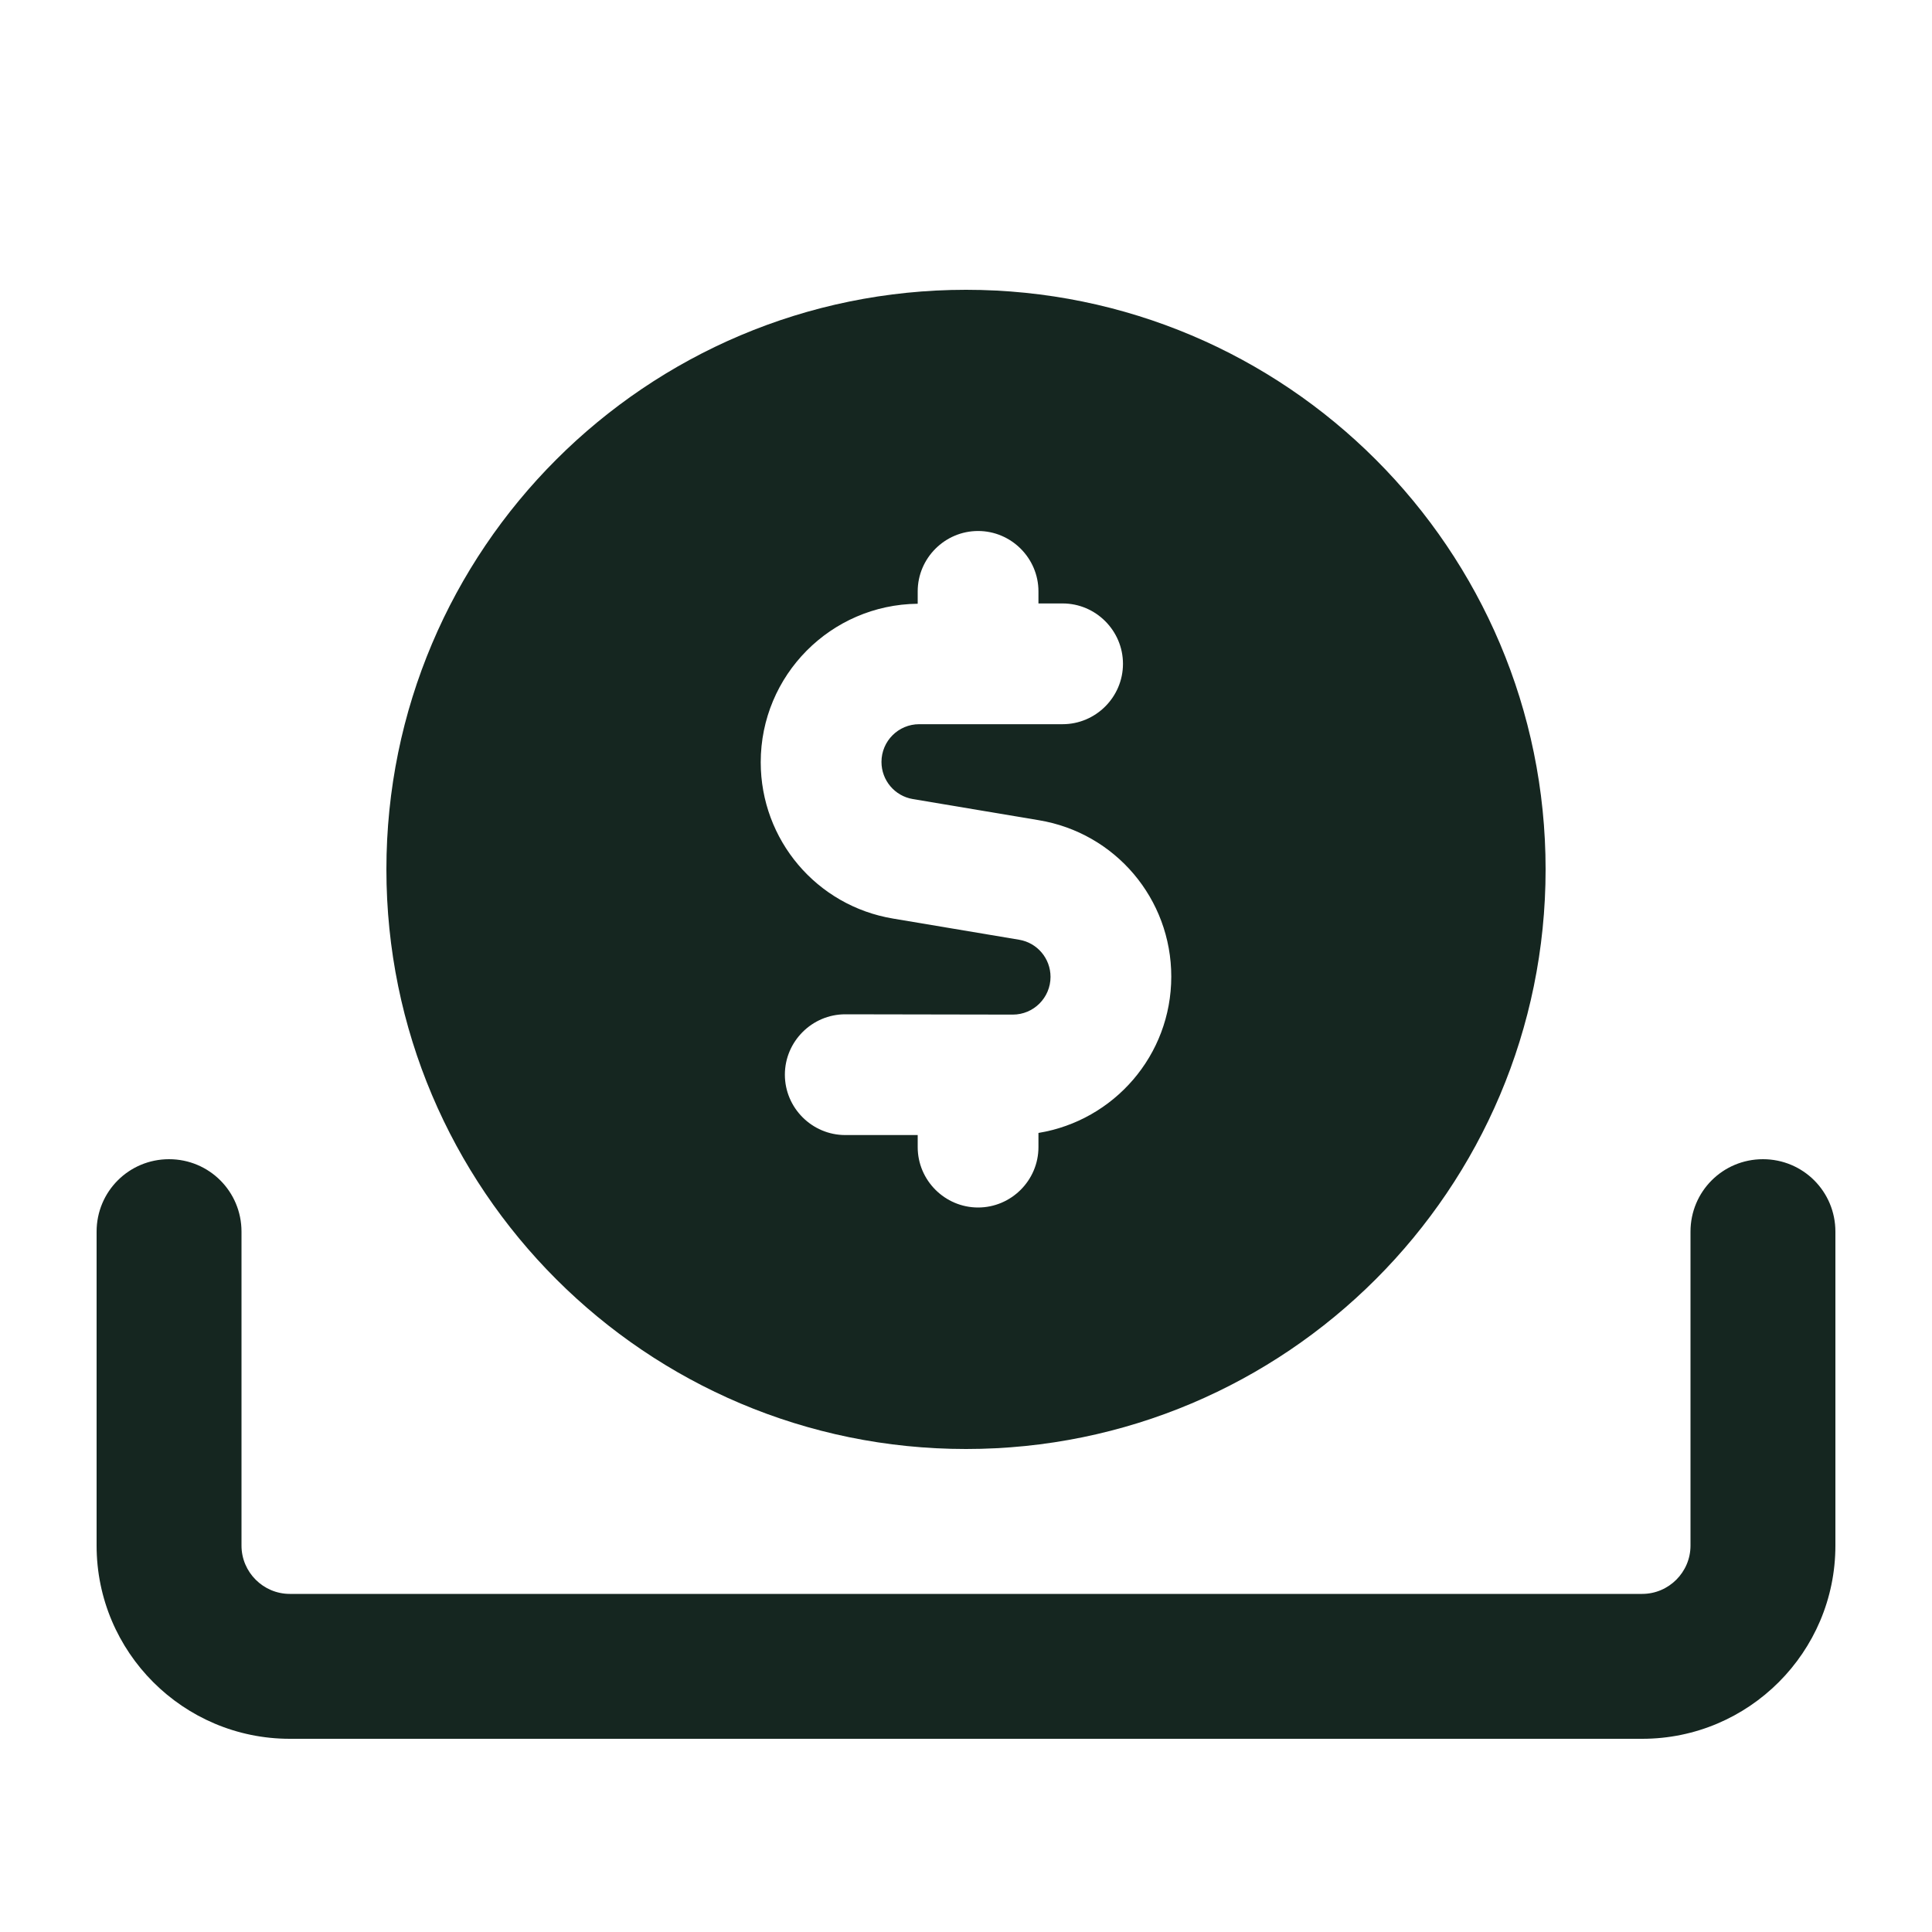 <svg xmlns="http://www.w3.org/2000/svg" viewBox="0 0 640 640"><!--! Font Awesome Free 7.0.0 by @fontawesome - https://fontawesome.com License - https://fontawesome.com/license/free (Icons: CC BY 4.0, Fonts: SIL OFL 1.1, Code: MIT License) Copyright 2025 Fonticons, Inc. --><path fill="#152620" d="M128 288C128 182 214 96 320 96C426 96 512 182 512 288C512 394 426 480 320 480C214 480 128 394 128 288zM304 196L304 200C275.2 200.3 252 223.7 252 252.5C252 278.2 270.5 300.1 295.9 304.3L337.6 311.3C343.6 312.3 348 317.5 348 323.6C348 330.5 342.4 336.1 335.5 336.1L280 336C269 336 260 345 260 356C260 367 269 376 280 376L304 376L304 380C304 391 313 400 324 400C335 400 344 391 344 380L344 375.3C369 371.2 388 349.6 388 323.5C388 297.8 369.5 275.9 344.1 271.7L302.4 264.7C296.4 263.7 292 258.5 292 252.4C292 245.5 297.6 239.9 304.5 239.9L352 239.9C363 239.9 372 230.9 372 219.9C372 208.9 363 199.9 352 199.9L344 199.9L344 195.9C344 184.9 335 175.9 324 175.9C313 175.9 304 184.9 304 195.9zM80 408L80 512C80 520.8 87.2 528 96 528L544 528C552.8 528 560 520.8 560 512L560 408C560 394.7 570.7 384 584 384C597.3 384 608 394.7 608 408L608 512C608 547.3 579.3 576 544 576L96 576C60.7 576 32 547.3 32 512L32 408C32 394.7 42.7 384 56 384C69.3 384 80 394.7 80 408z"/></svg>